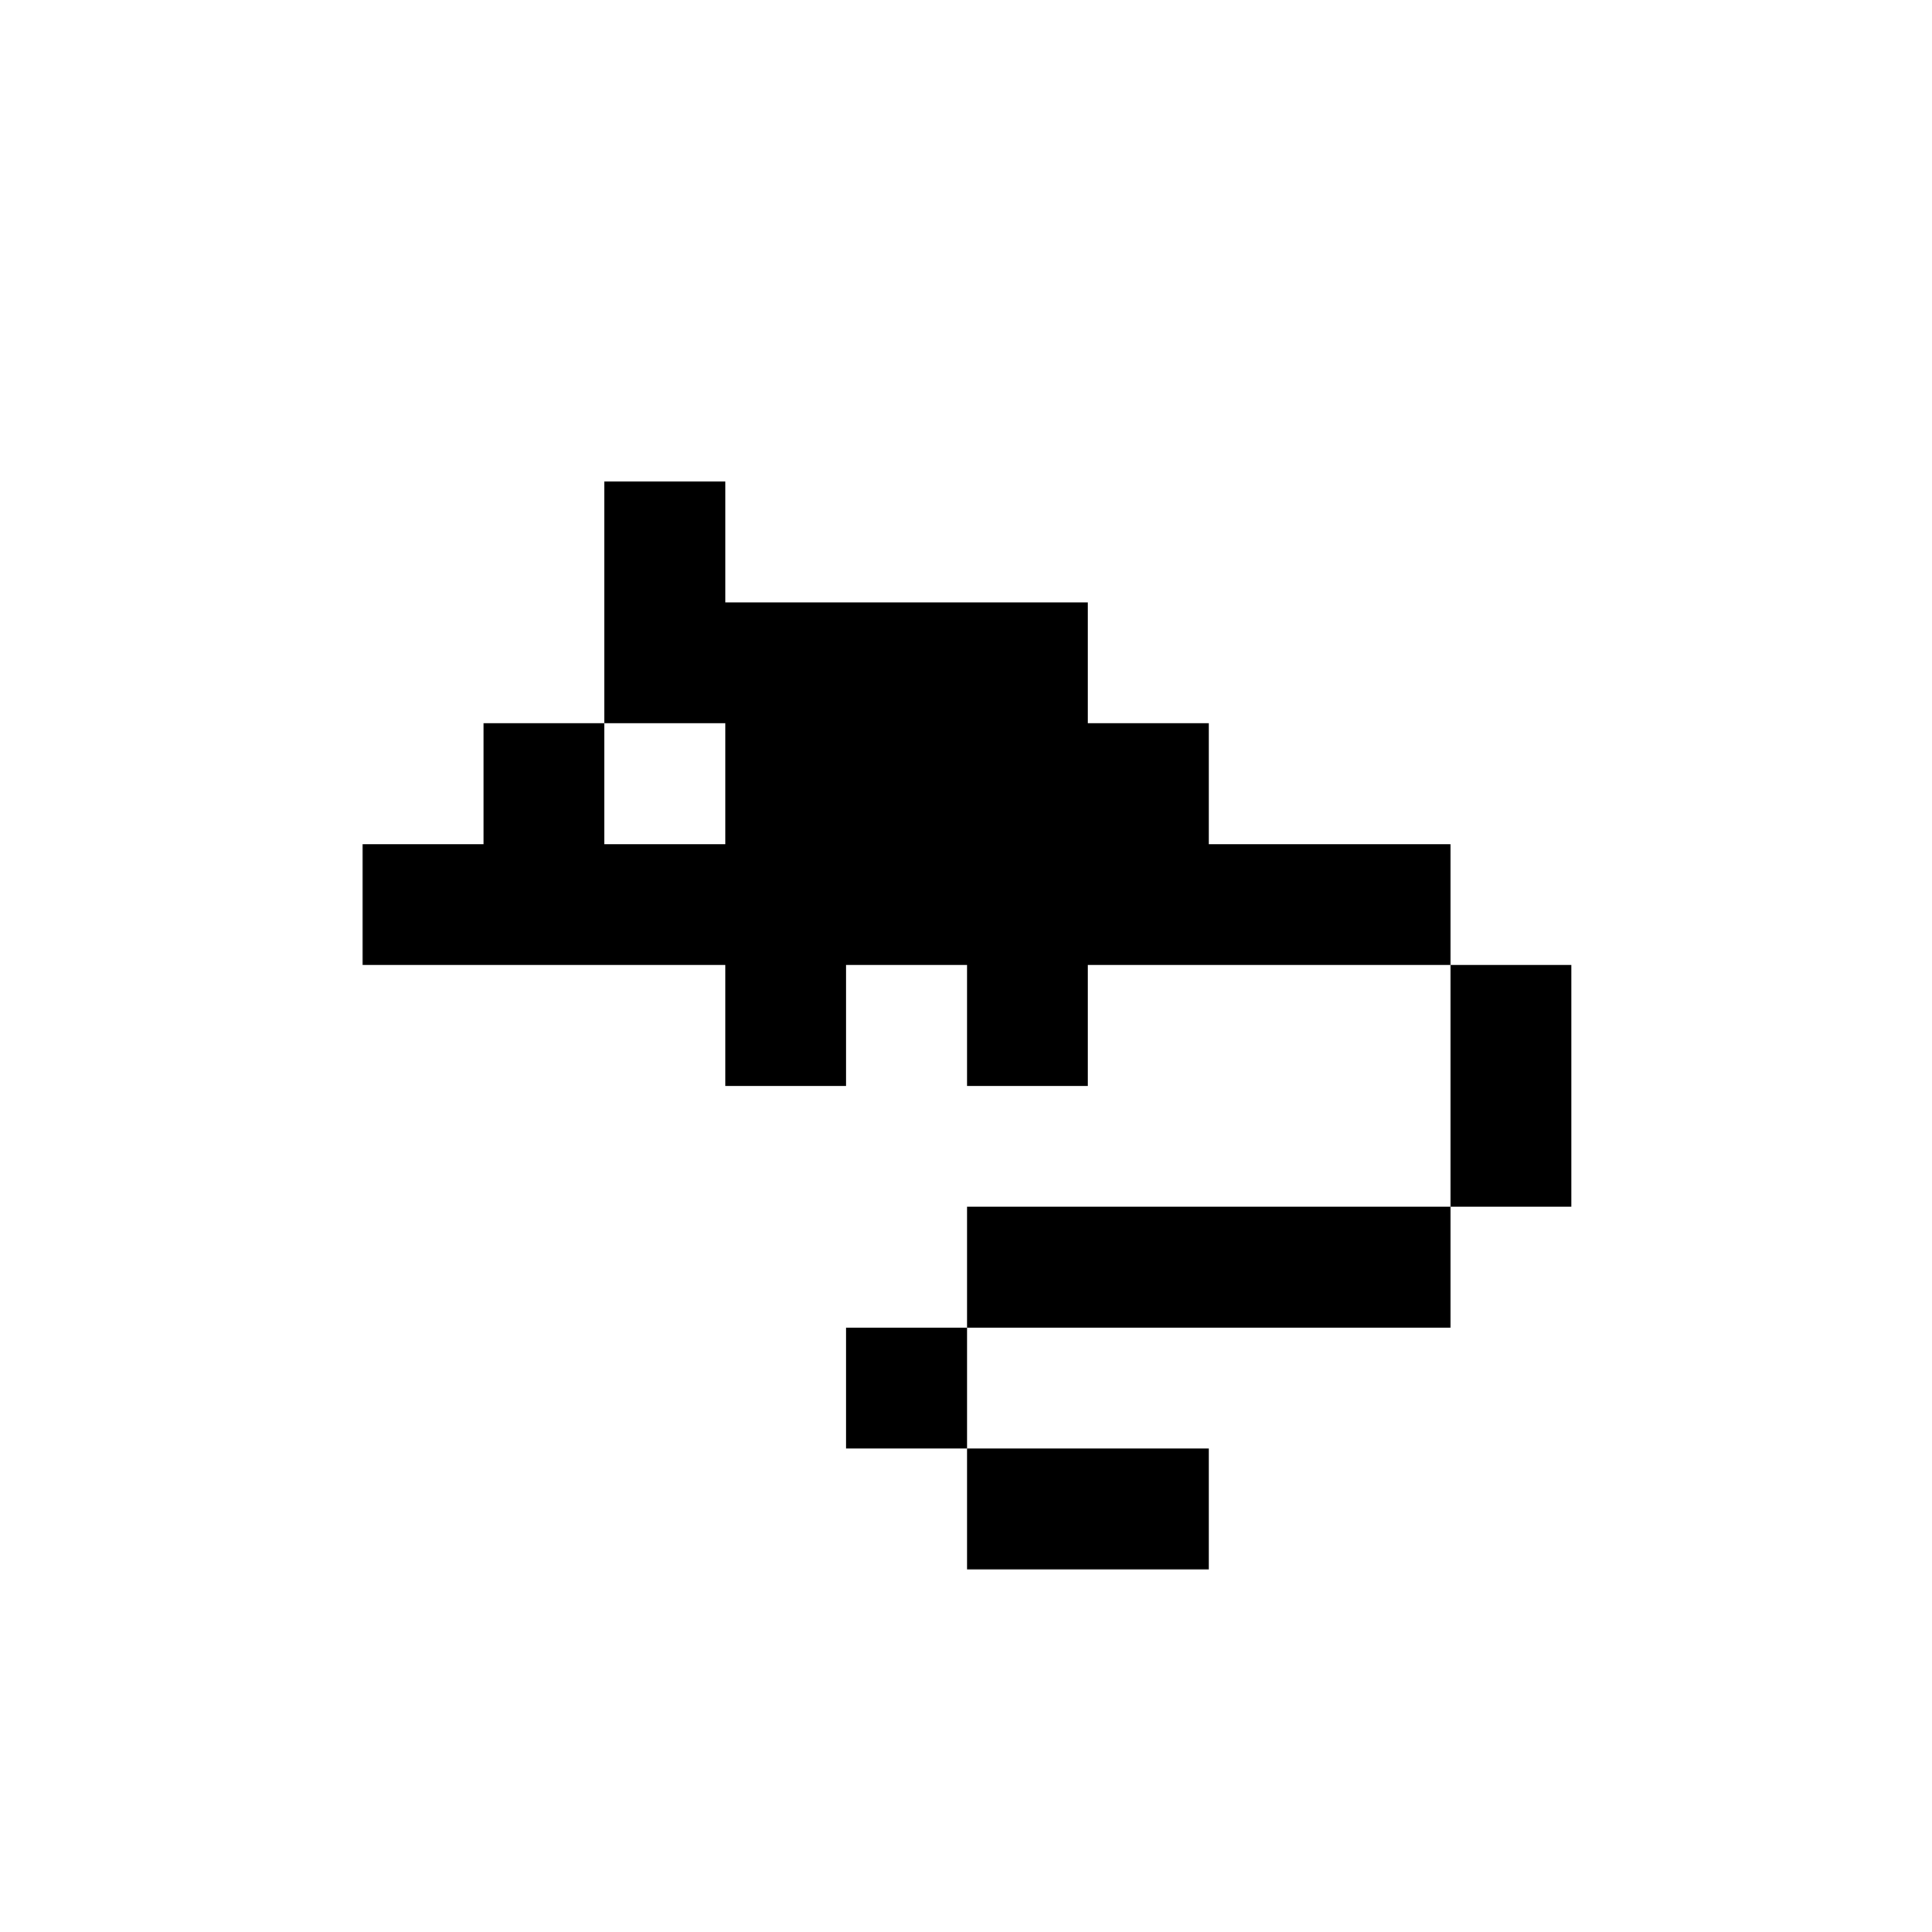 <?xml version="1.0" standalone="no"?>
<!DOCTYPE svg PUBLIC "-//W3C//DTD SVG 20010904//EN"
 "http://www.w3.org/TR/2001/REC-SVG-20010904/DTD/svg10.dtd">
<svg version="1.0" xmlns="http://www.w3.org/2000/svg"
 width="468pt" height="468pt" viewBox="0 0 468 468"
 preserveAspectRatio="xMidYMid meet">
<g transform="translate(0,468) scale(0.366,-0.366)"
fill="#000000" stroke="none">
<path d="M400 880 l0 -80 -40 0 -40 0 0 -40 0 -40 -40 0 -40 0 0 -40 0 -40
120 0 120 0 0 -40 0 -40 40 0 40 0 0 40 0 40 40 0 40 0 0 -40 0 -40 40 0 40 0
0 40 0 40 120 0 120 0 0 -80 0 -80 -160 0 -160 0 0 -40 0 -40 -40 0 -40 0 0
-40 0 -40 40 0 40 0 0 -40 0 -40 80 0 80 0 0 40 0 40 -80 0 -80 0 0 40 0 40
160 0 160 0 0 40 0 40 40 0 40 0 0 80 0 80 -40 0 -40 0 0 40 0 40 -80 0 -80 0
0 40 0 40 -40 0 -40 0 0 40 0 40 -120 0 -120 0 0 40 0 40 -40 0 -40 0 0 -80z
m80 -120 l0 -40 -40 0 -40 0 0 40 0 40 40 0 40 0 0 -40z"/>
</g>
</svg>
